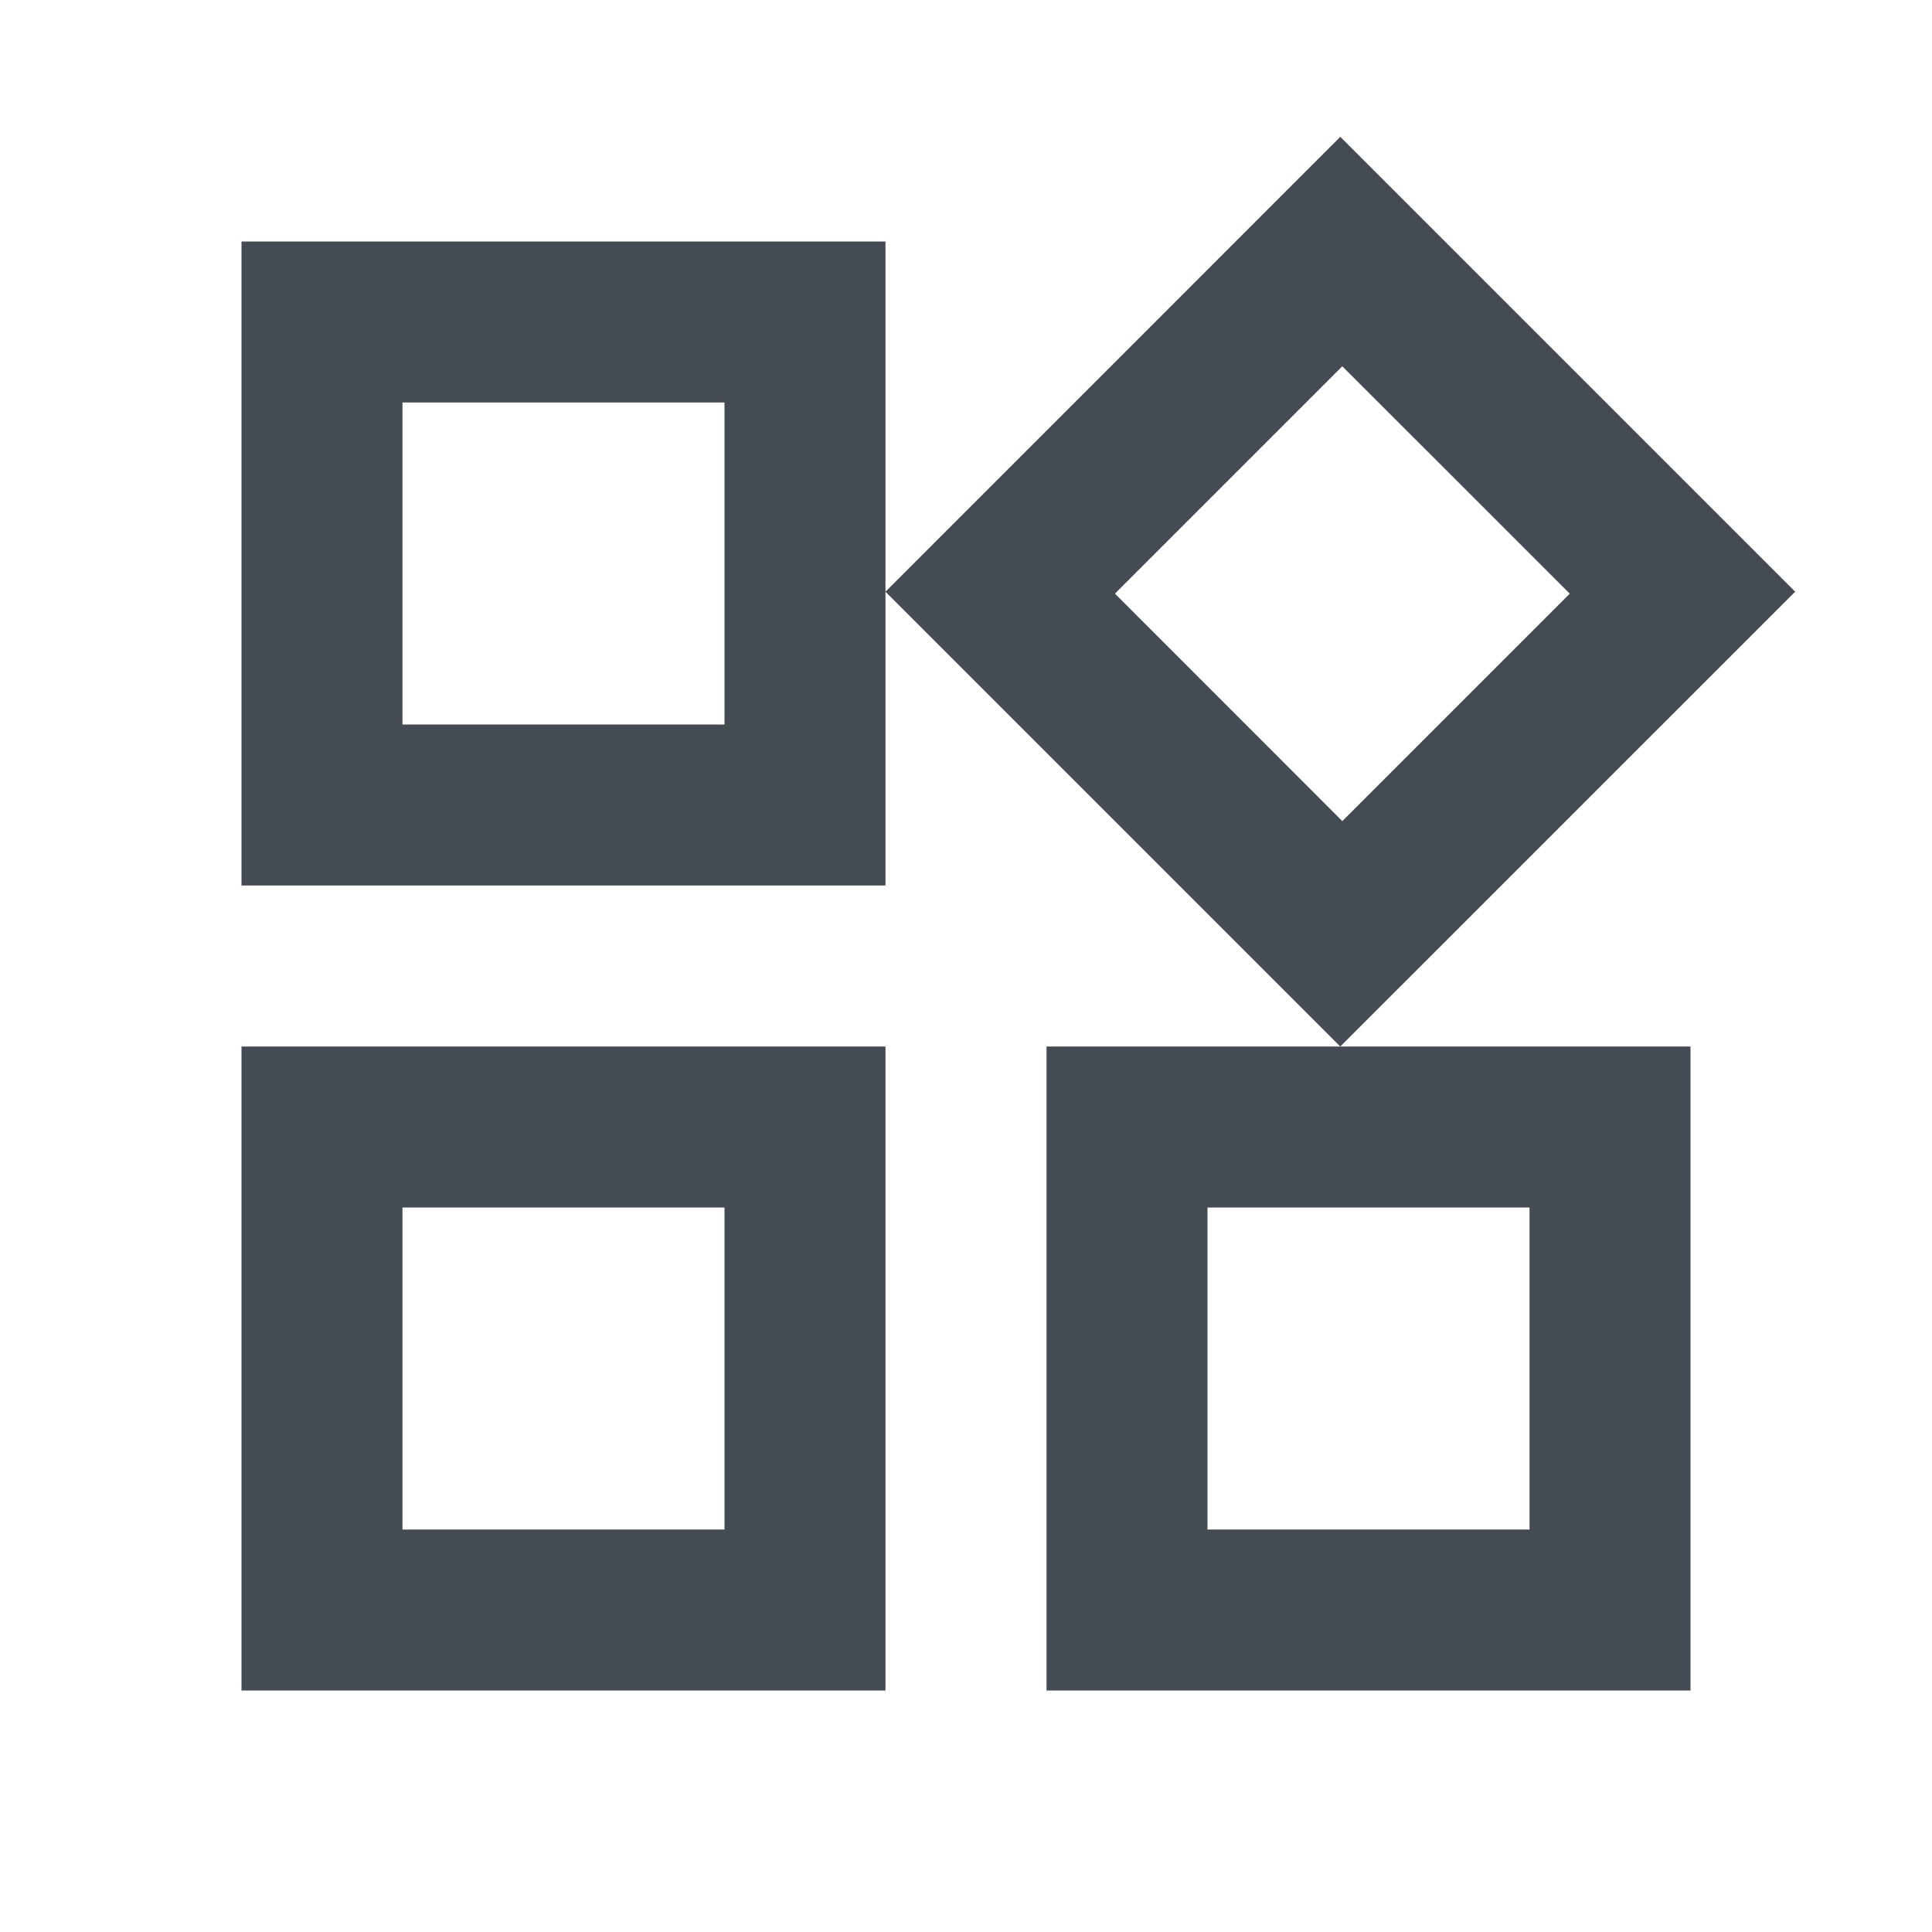 <svg width="22" height="22" viewBox="0 0 22 22" fill="none" xmlns="http://www.w3.org/2000/svg">
<mask id="mask0_3519_2583" style="mask-type:alpha" maskUnits="userSpaceOnUse" x="0" y="0" width="22" height="22">
<rect width="22" height="22" fill="#D9D9D9"/>
</mask>
<g mask="url(#mask0_3519_2583)">
<path d="M15.262 11.917L10.083 6.738L15.262 1.558L20.442 6.738L15.262 11.917ZM2.75 10.083V2.75H10.083V10.083H2.75ZM11.917 19.25V11.917H19.25V19.25H11.917ZM2.75 19.25V11.917H10.083V19.25H2.75ZM4.583 8.25H8.25V4.583H4.583V8.25ZM15.285 9.35L17.875 6.76L15.285 4.171L12.696 6.76L15.285 9.35ZM13.75 17.417H17.417V13.75H13.75V17.417ZM4.583 17.417H8.25V13.75H4.583V17.417Z" fill="#454B52"/>
</g>
</svg>
